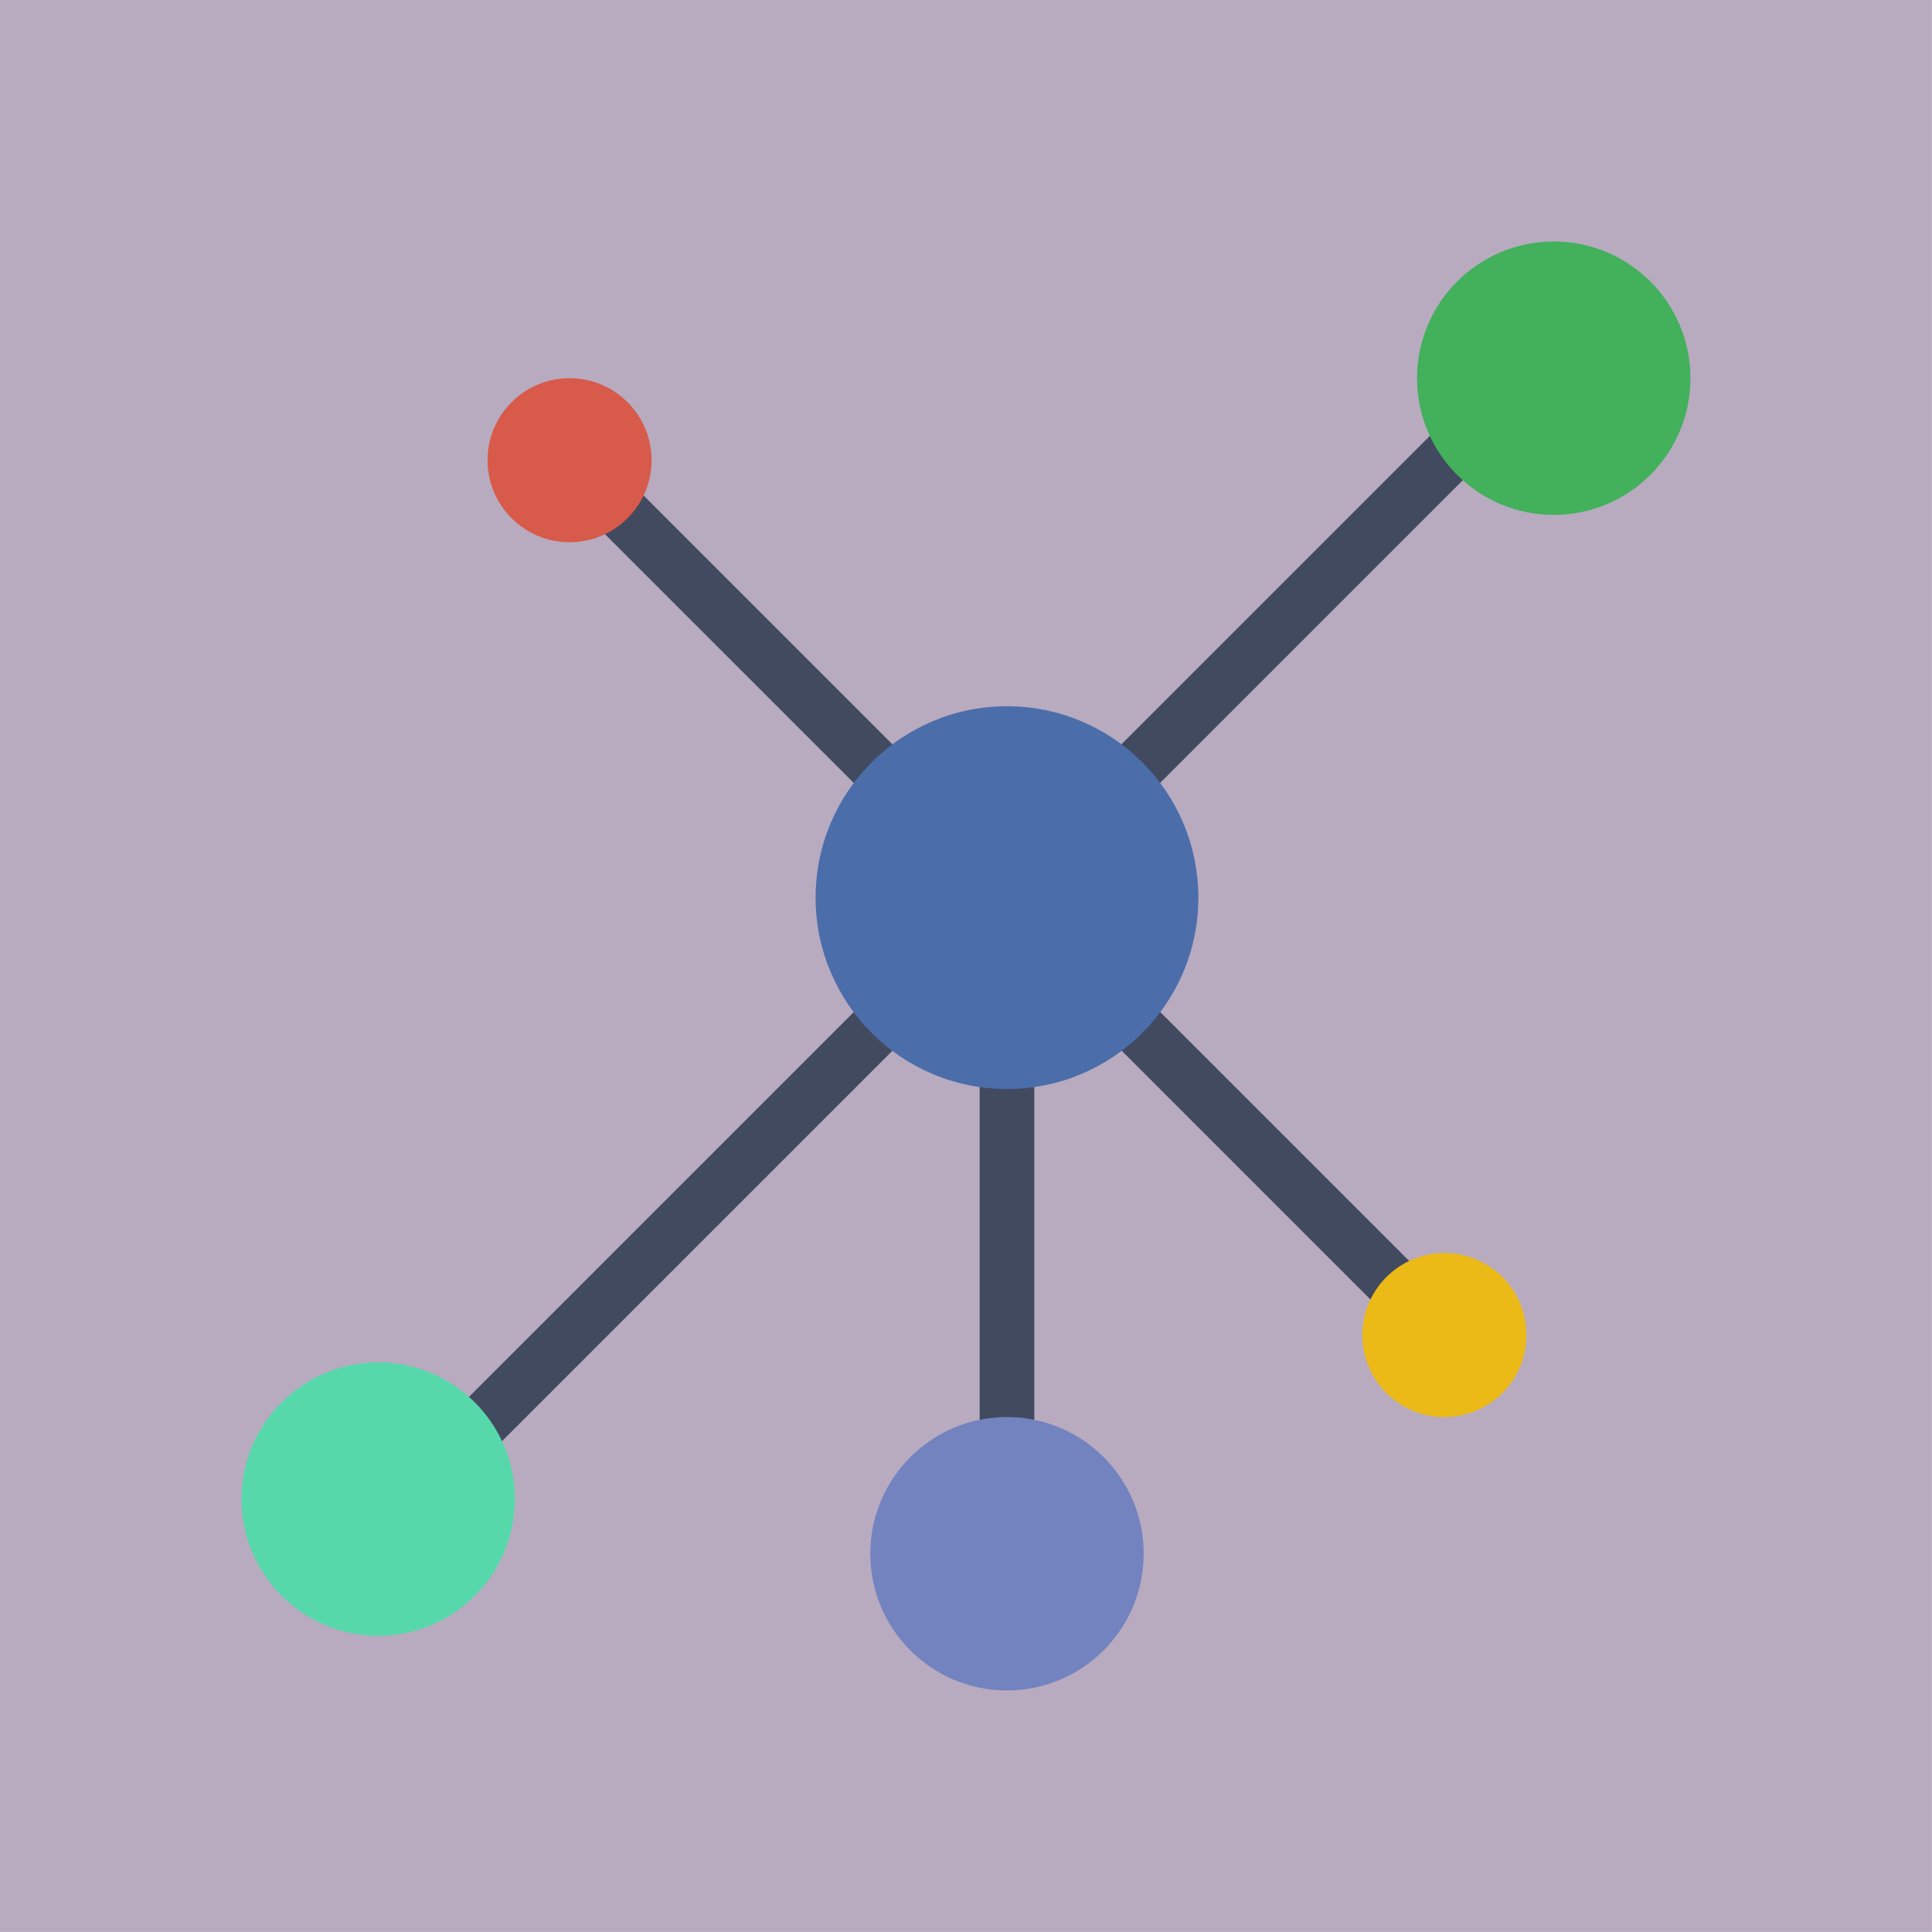 <?xml version="1.0" encoding="UTF-8" standalone="no"?>
<!DOCTYPE svg PUBLIC "-//W3C//DTD SVG 1.1//EN" "http://www.w3.org/Graphics/SVG/1.1/DTD/svg11.dtd">
<svg width="100%" height="100%" viewBox="0 0 512 512" version="1.1" xmlns="http://www.w3.org/2000/svg" xmlns:xlink="http://www.w3.org/1999/xlink" xml:space="preserve" xmlns:serif="http://www.serif.com/" style="fill-rule:evenodd;clip-rule:evenodd;stroke-linejoin:round;stroke-miterlimit:2;">
    <g transform="matrix(9.66,0,0,9.66,0,0)">
        <rect x="0" y="0" width="53" height="53" style="fill:rgb(184,171,192);"/>
    </g>
    <g transform="matrix(7.245,0,0,7.245,64,64)">
        <rect x="27" y="28" width="2" height="18" style="fill:rgb(66,74,96);"/>
        <g transform="matrix(0.707,0.707,-0.707,0.707,20.822,-23.27)">
            <rect x="37.5" y="2.893" width="2" height="21.213" style="fill:rgb(66,74,96);"/>
        </g>
        <g transform="matrix(0.707,0.707,-0.707,0.707,30.142,-0.77)">
            <rect x="15" y="21.858" width="2" height="28.284" style="fill:rgb(66,74,96);"/>
        </g>
        <g transform="matrix(0.707,0.707,-0.707,0.707,15.672,-8.835)">
            <rect x="10.722" y="13.5" width="15.556" height="2" style="fill:rgb(66,74,96);"/>
        </g>
        <g transform="matrix(0.707,0.707,-0.707,0.707,34.672,-16.705)">
            <rect x="26.893" y="32.5" width="21.213" height="2" style="fill:rgb(66,74,96);"/>
        </g>
        <circle cx="48" cy="5" r="5" style="fill:rgb(67,176,92);"/>
        <circle cx="28" cy="48" r="5" style="fill:rgb(115,131,191);"/>
        <circle cx="5" cy="46" r="5" style="fill:rgb(87,216,171);"/>
        <circle cx="12" cy="8" r="3" style="fill:rgb(215,90,74);"/>
        <circle cx="44" cy="40" r="3" style="fill:rgb(235,186,22);"/>
        <circle cx="28" cy="24" r="7" style="fill:rgb(75,109,170);"/>
    </g>
</svg>